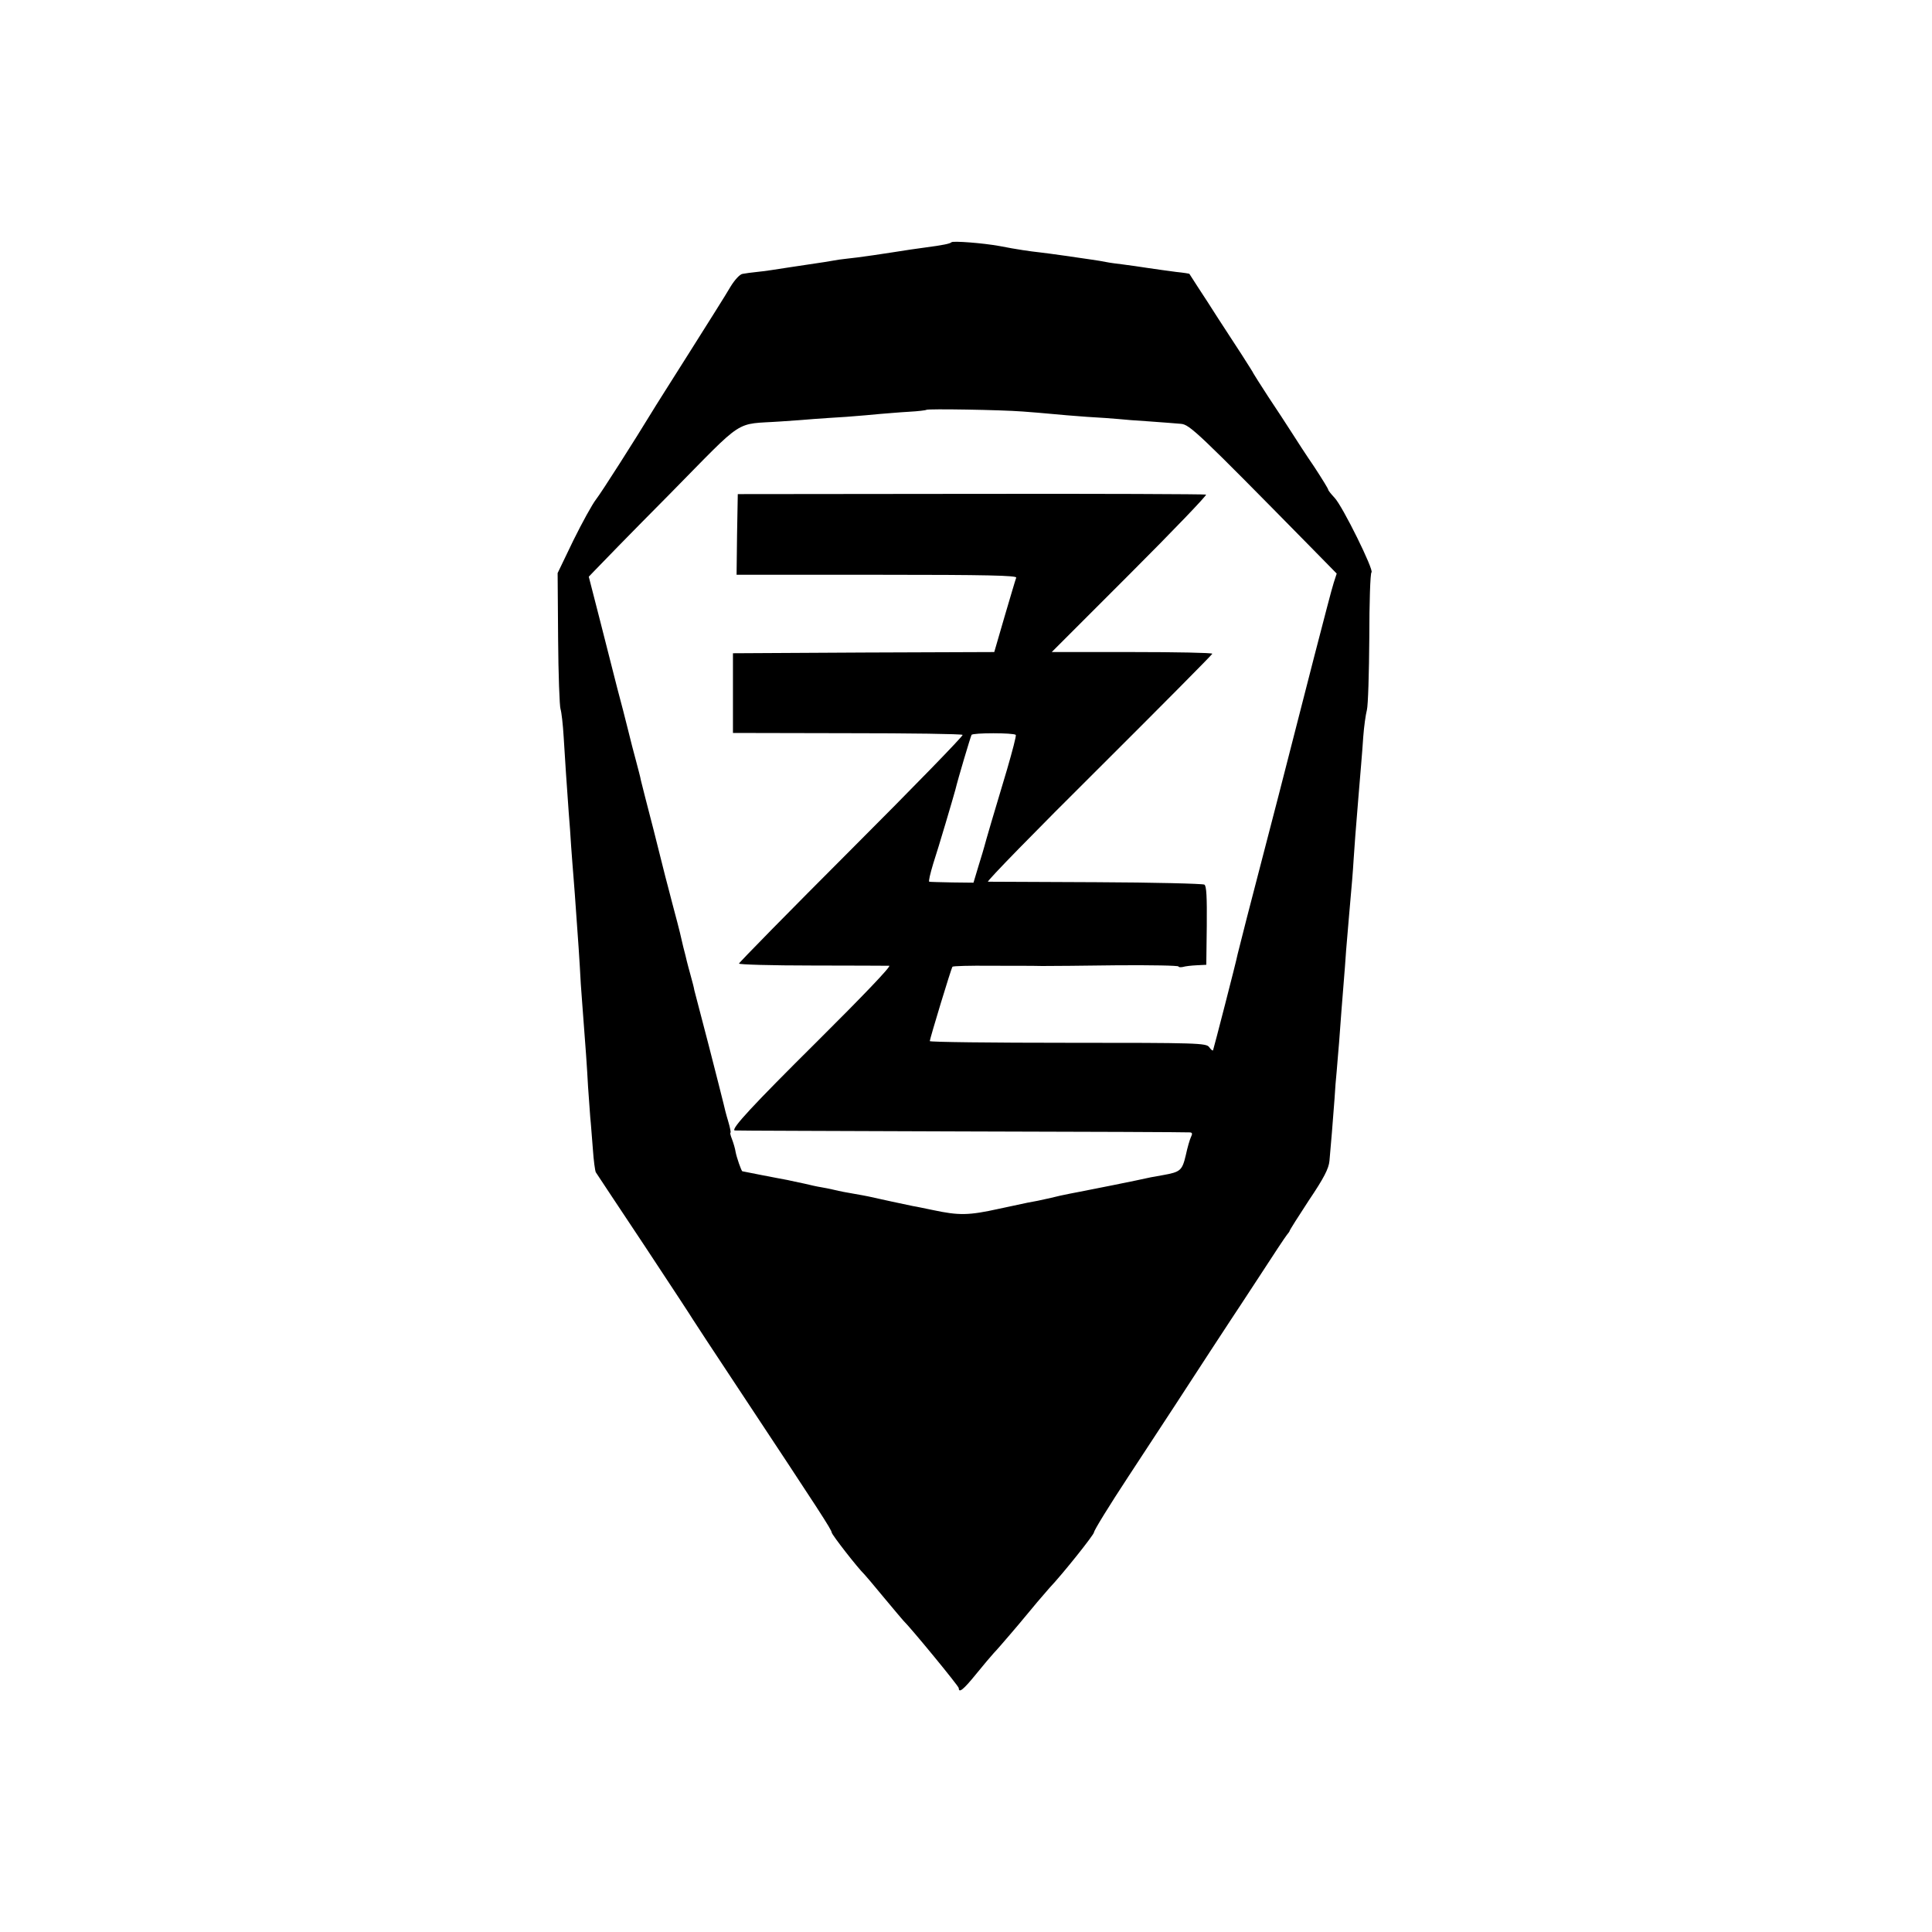 <?xml version="1.0" standalone="no"?>
<!DOCTYPE svg PUBLIC "-//W3C//DTD SVG 20010904//EN"
 "http://www.w3.org/TR/2001/REC-SVG-20010904/DTD/svg10.dtd">
<svg version="1.0" xmlns="http://www.w3.org/2000/svg"
 width="800pt" height="800pt" viewBox="0 0 800 800"
 preserveAspectRatio="xMidYMid meet">
<g transform="translate(0,800) scale(0.1,-0.1)"
fill="#000000" stroke="none">
<path d="M3940 6997 c-6 -6 -34 -12 -110 -22 -25 -3 -85 -12 -135 -20 -49 -8
-115 -17 -145 -21 -30 -3 -64 -8 -75 -9 -11 -2 -38 -6 -60 -10 -22 -3 -85 -13
-140 -21 -55 -9 -118 -18 -140 -20 -22 -2 -49 -6 -60 -8 -11 -1 -33 -25 -50
-53 -16 -28 -93 -150 -170 -272 -77 -122 -147 -232 -155 -246 -70 -115 -210
-335 -232 -363 -15 -19 -57 -95 -94 -170 l-65 -135 2 -271 c1 -149 6 -281 10
-292 4 -12 10 -64 13 -115 6 -97 12 -193 21 -314 3 -38 8 -101 10 -140 3 -38
7 -97 10 -130 3 -33 7 -94 10 -135 3 -41 8 -111 11 -155 3 -44 7 -111 9 -150
3 -38 7 -99 10 -135 9 -114 16 -213 20 -290 3 -41 7 -97 9 -125 3 -27 7 -88
11 -134 3 -46 9 -89 12 -95 4 -6 95 -144 203 -306 107 -162 197 -299 200 -305
3 -5 84 -129 181 -275 350 -529 391 -592 393 -606 2 -11 107 -146 136 -174 3
-3 39 -45 80 -95 41 -49 77 -92 80 -95 32 -31 230 -272 230 -280 0 -22 19 -7
71 57 30 37 63 76 74 88 11 11 40 45 65 74 25 29 52 61 60 71 8 10 33 39 55
66 22 26 45 52 50 58 55 58 185 221 185 231 0 8 64 112 143 232 79 120 165
252 192 293 92 142 225 345 235 360 6 8 57 87 115 175 57 88 108 165 114 172
6 7 11 14 11 16 0 3 36 60 80 127 62 92 82 131 85 163 5 54 15 174 21 257 2
36 6 88 9 115 2 28 7 82 10 120 5 71 14 188 20 260 2 22 6 76 9 120 4 44 9
103 11 130 14 158 17 195 20 245 3 51 9 126 20 260 8 99 15 174 20 250 3 41
10 91 15 110 5 19 9 154 10 300 0 145 4 266 9 270 12 7 -120 275 -153 309 -14
15 -26 30 -26 33 0 4 -26 46 -58 95 -33 48 -75 113 -94 143 -19 30 -63 97 -97
148 -33 51 -61 95 -61 96 0 2 -22 36 -48 77 -27 41 -70 108 -97 149 -26 41
-64 100 -84 130 -19 30 -36 56 -36 56 0 1 -25 5 -55 8 -30 4 -82 11 -115 16
-33 5 -80 12 -105 15 -25 3 -56 7 -70 10 -13 3 -40 7 -60 10 -19 3 -69 10
-110 16 -41 6 -88 12 -105 14 -37 4 -94 12 -165 26 -71 13 -194 22 -200 16z
m295 -701 c38 -3 92 -7 120 -10 27 -3 93 -8 145 -12 52 -3 111 -7 130 -9 19
-2 78 -7 130 -10 52 -4 111 -8 130 -10 36 -3 69 -34 537 -510 l108 -110 -12
-37 c-7 -20 -43 -160 -82 -310 -118 -462 -179 -698 -278 -1078 -19 -74 -36
-142 -38 -150 -6 -32 -100 -395 -102 -399 -2 -3 -9 3 -16 13 -12 17 -48 18
-585 18 -315 0 -572 3 -572 7 1 12 89 303 94 308 2 3 74 5 158 4 84 0 180 0
213 -1 33 0 174 1 312 3 139 1 253 -1 253 -5 0 -3 8 -4 18 -2 9 3 35 6 57 7
l40 2 2 162 c1 117 -1 165 -10 170 -7 4 -208 9 -447 10 -239 1 -441 2 -449 2
-7 1 199 212 458 469 259 258 471 472 471 475 0 4 -150 7 -332 7 l-333 0 324
324 c178 178 319 325 315 328 -5 2 -443 4 -974 3 l-965 -1 -3 -167 -2 -167
581 0 c461 0 580 -3 577 -12 -3 -7 -24 -79 -48 -160 l-43 -148 -541 -2 -541
-3 0 -165 0 -165 472 -1 c260 0 476 -3 479 -7 4 -3 -203 -216 -460 -473 -256
-256 -466 -470 -466 -474 0 -4 136 -8 303 -8 166 0 310 -1 319 -1 10 -1 -113
-129 -298 -313 -266 -264 -358 -363 -342 -369 2 -1 424 -2 938 -4 514 -1 941
-3 948 -4 9 -1 10 -6 4 -18 -5 -10 -15 -44 -22 -77 -15 -63 -22 -69 -95 -82
-22 -4 -44 -8 -50 -9 -52 -12 -268 -55 -295 -60 -19 -3 -55 -11 -80 -16 -25
-6 -54 -13 -65 -15 -11 -3 -42 -9 -70 -14 -48 -10 -66 -14 -117 -25 -127 -28
-166 -29 -278 -5 -30 6 -66 14 -80 16 -24 5 -147 31 -185 40 -11 2 -35 7 -54
10 -40 7 -58 10 -91 18 -14 3 -36 8 -50 10 -14 2 -45 9 -70 15 -25 5 -56 12
-70 15 -14 2 -61 12 -105 20 -44 9 -81 16 -81 16 -4 0 -24 58 -28 80 -2 14 -9
37 -15 53 -6 15 -9 27 -6 27 2 0 -2 21 -10 48 -8 26 -16 58 -19 72 -3 14 -31
122 -61 240 -31 118 -58 222 -60 230 -1 8 -8 35 -15 60 -7 25 -14 52 -16 60
-2 8 -8 35 -15 60 -6 25 -12 52 -14 60 -2 8 -15 60 -30 115 -14 55 -28 107
-30 115 -2 8 -24 96 -49 195 -26 99 -49 191 -52 203 -2 13 -12 49 -20 80 -9
32 -24 91 -34 132 -10 41 -30 118 -44 170 -13 52 -45 178 -71 279 l-47 183 24
25 c13 14 151 156 308 314 322 327 266 290 465 304 50 3 110 8 135 10 25 2 86
6 135 9 50 4 113 9 140 12 28 2 81 7 119 9 37 2 70 6 72 8 5 5 311 0 399 -7z
m-29 -1339 c3 -3 -14 -67 -36 -143 -51 -169 -91 -306 -94 -319 -1 -5 -12 -41
-24 -80 l-21 -70 -88 1 c-48 1 -91 2 -95 3 -4 1 4 34 16 74 23 70 84 277 92
307 11 46 63 220 67 227 5 9 174 9 183 0z"/>
</g>
</svg>
